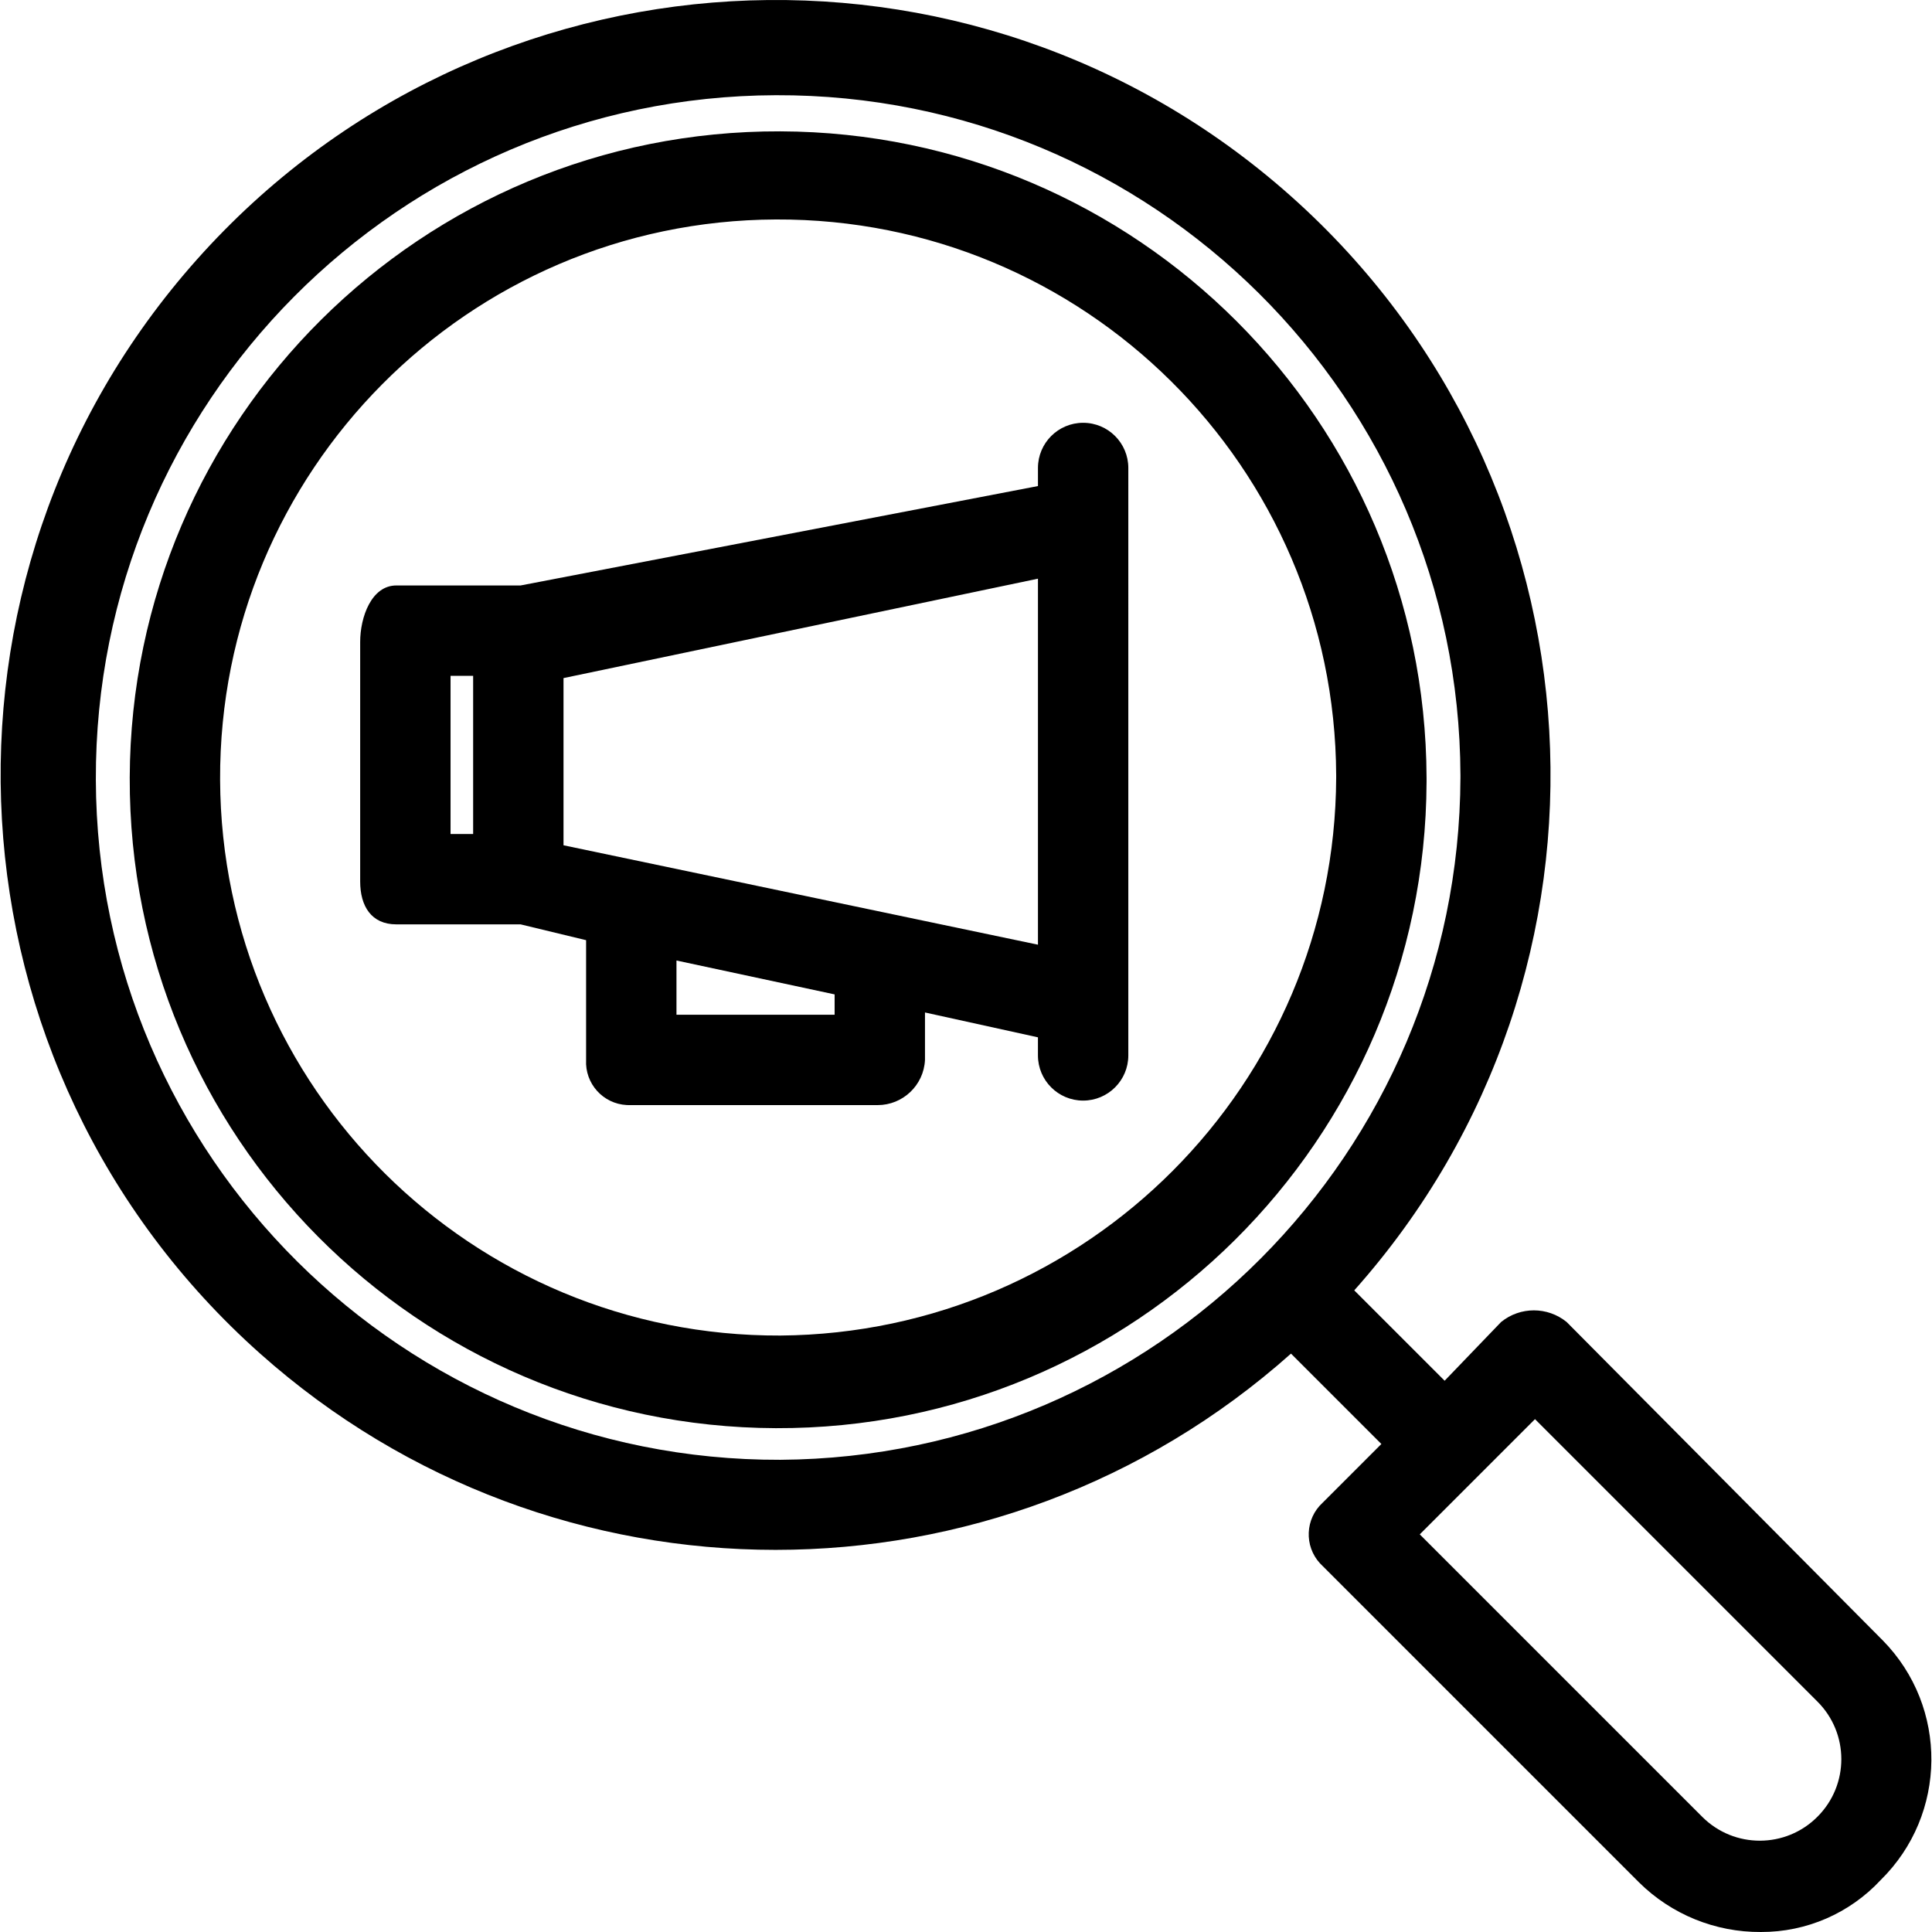 <?xml version="1.0" encoding="iso-8859-1"?>
<!-- Generator: Adobe Illustrator 19.0.0, SVG Export Plug-In . SVG Version: 6.00 Build 0)  -->
<svg version="1.1" id="Capa_1" xmlns="http://www.w3.org/2000/svg" xmlns:xlink="http://www.w3.org/1999/xlink" x="0px" y="0px"
	 viewBox="0 0 446.766 446.766" style="enable-background:new 0 0 446.766 446.766;" xml:space="preserve">
<g>
	<g>
		<g>
			<path d="M250.472,97.769c-5.771,0-10.449,4.678-10.449,10.449v4.18l-119.641,22.988H91.647c-5.747,0-8.359,7.314-8.359,13.061
				v55.38c0,5.747,2.612,9.927,8.359,9.927h28.735l15.151,3.657v27.69c-0.289,5.475,3.916,10.147,9.39,10.435
				c0.179,0.009,0.357,0.014,0.536,0.014h57.469c5.861,0.007,10.692-4.595,10.971-10.449v-10.971l26.122,5.747v4.18
				c0,5.771,4.678,10.449,10.449,10.449s10.449-4.678,10.449-10.449V108.218C260.921,102.447,256.243,97.769,250.472,97.769z
				 M109.411,192.855h-5.224v-36.571h5.224V192.855z M193.002,234.651h-36.571v-12.539l36.571,7.837V234.651z M240.023,218.455
				l-109.714-22.988v-38.661l109.714-22.988V218.455z"/>
			<path d="M180.464,30.373C97.653,30.085,30.288,96.983,30,179.794c-0.288,82.811,66.61,150.175,149.42,150.464
				c82.811,0.288,150.175-66.61,150.464-149.42c0.001-0.348,0.001-0.695,0-1.043C329.597,97.39,262.867,30.66,180.464,30.373z
				 M308.986,179.794c-0.284,70.948-57.576,128.473-128.522,129.045c-71.269,0.289-129.278-57.252-129.566-128.521
				S108.15,51.04,179.419,50.751c71.269-0.289,129.278,57.252,129.566,128.521C308.986,179.446,308.986,179.62,308.986,179.794z"/>
			<path d="M435.386,379.337c-0.162-0.165-0.325-0.328-0.49-0.49l-72.62-73.143c-4.414-3.585-10.737-3.585-15.151,0l-13.061,13.584
				l-20.898-20.898c65.826-73.905,59.276-187.179-14.629-253.005S111.358-13.891,45.532,60.014s-59.276,187.179,14.629,253.004
				c67.938,60.511,170.438,60.511,238.376,0l20.898,20.898L305.851,347.5c-4.04,3.706-4.31,9.986-0.603,14.025
				c0.192,0.21,0.394,0.411,0.603,0.603l73.143,73.143c7.502,7.43,17.654,11.566,28.212,11.494
				c10.503,0.036,20.542-4.321,27.69-12.016C450.333,419.583,450.553,394.774,435.386,379.337z M180.464,337.573
				c-87.139,0.289-158.013-70.117-158.301-157.256C21.874,93.178,92.28,22.304,179.419,22.016
				c87.139-0.289,158.013,70.117,158.301,157.256c0.001,0.174,0.001,0.348,0.001,0.522
				C337.436,266.611,267.28,337.001,180.464,337.573z M420.314,420.074c-0.015,0.015-0.031,0.031-0.046,0.046
				c-7.332,7.358-19.241,7.378-26.599,0.046c-0.015-0.015-0.031-0.031-0.046-0.046l-65.306-65.306l26.645-26.645l65.306,65.306
				C427.625,400.808,427.646,412.716,420.314,420.074z"/>
		</g>
	</g>
</g>
<g>
</g>
<g>
</g>
<g>
</g>
<g>
</g>
<g>
</g>
<g>
</g>
<g>
</g>
<g>
</g>
<g>
</g>
<g>
</g>
<g>
</g>
<g>
</g>
<g>
</g>
<g>
</g>
<g>
</g>
</svg>
